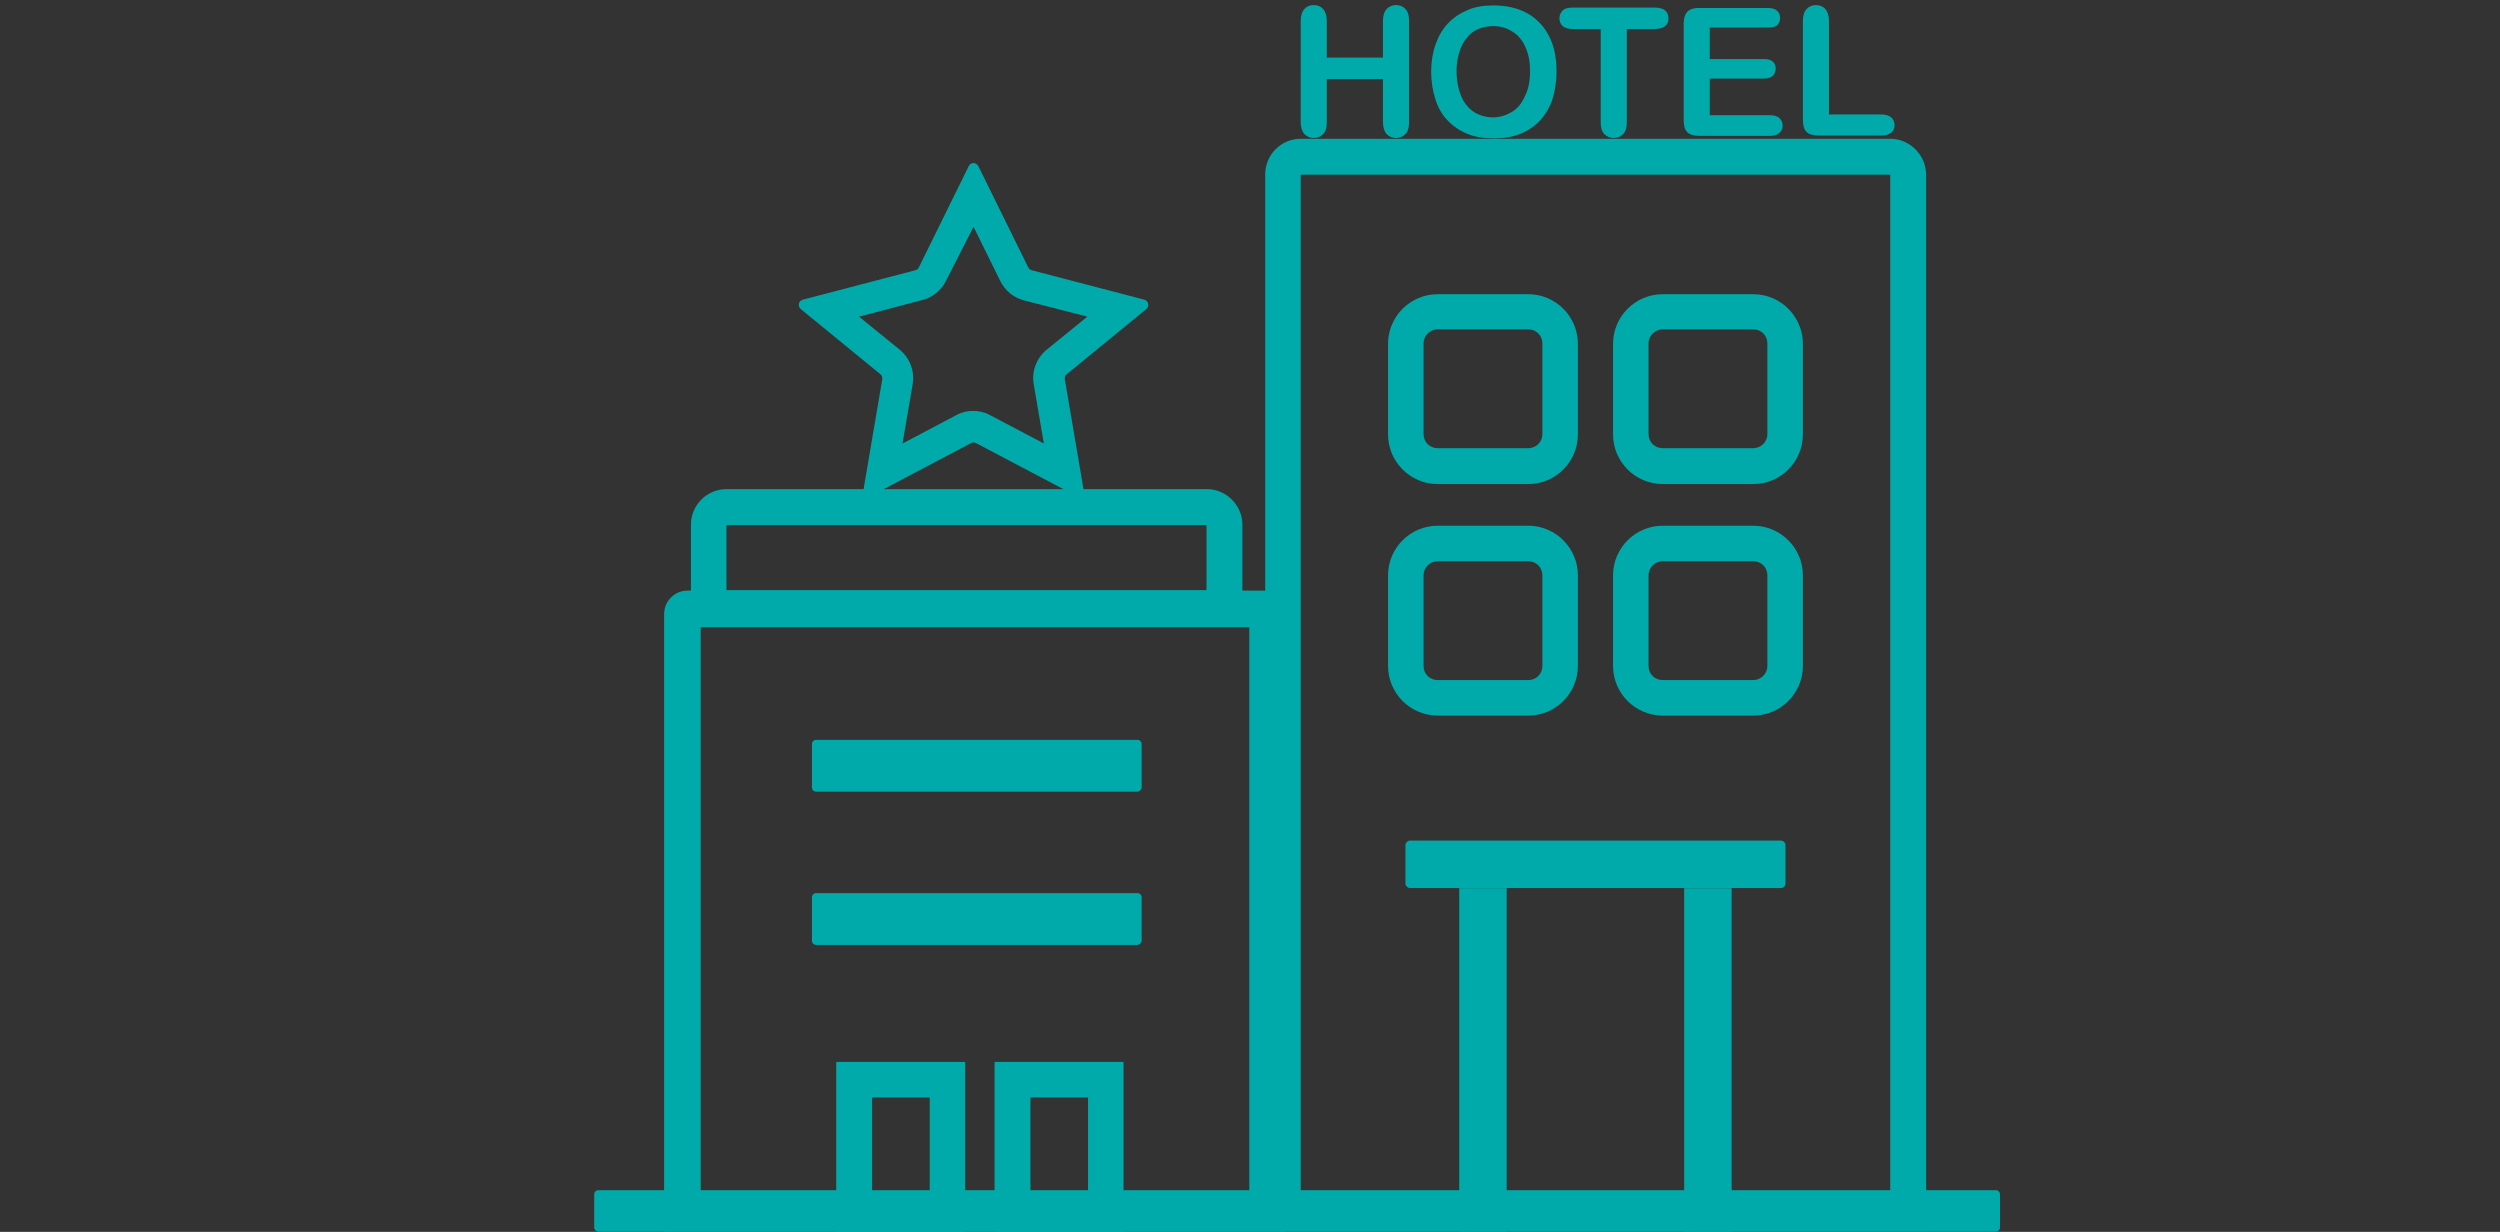 <?xml version="1.0" encoding="utf-8"?>
<!-- Generator: Adobe Illustrator 21.0.0, SVG Export Plug-In . SVG Version: 6.00 Build 0)  -->
<svg version="1.1" id="Layer_1" xmlns="http://www.w3.org/2000/svg" xmlns:xlink="http://www.w3.org/1999/xlink" x="0px" y="0px"
	 viewBox="0 0 690 340" style="enable-background:new 0 0 690 340;" xml:space="preserve">
<rect x="0" y="0" width="690" height="340" fill="#333333" stroke="none"/>
<style type="text/css">
	.st0{fill:none;}
	.st1{fill:#FFFFFF;}
	.st2{fill:#00AAAA;}
</style>
<g>
	<rect x="-336.1" y="18.2" class="st0" width="109.5" height="109.5"/>
	<g>
		<g>
			<path class="st1" d="M-238.6,75.9c-5.6-2.8-11.9-4.3-18.2-4.3h-11.4l-18.2-12.8H-302l12.8,12.8h-13.2l-14.4-12.8h-9.5l6.4,14.3
				l-2.3,0.4v5.4l1,0.7c7.4,5.3,16.1,8.1,25.2,8.1h3.6l-11.7,11.7l1.6,1.1c0.5,0.3,1,0.7,1.4,1.2l0.5,0.5h9.4l20.5-14.4h13.6
				c5.5,0,10.9-1.1,16-3.3l2.3-1c1.5-0.7,2.5-2.1,2.5-3.8C-236.3,78-237.2,76.6-238.6,75.9L-238.6,75.9z M-294.3,62h6.9l13.6,9.6
				h-10.9L-294.3,62z M-321.3,62h3.3l10.8,9.6h-2.2c-1.1,0-2.3,0.1-3.4,0.3l-3.8,0.6L-321.3,62z M-240.1,80.4l-2.3,1
				c-4.7,2-9.6,3-14.7,3h-9l2.7-1.9l-1.9-2.6l-26.9,19h-6.8l16.5-16.5l-2.3-2.3l-4.3,4.3h-6.8c-8.3,0-16.2-2.5-23-7.2v-1l6.7-1.1
				c1-0.2,1.9-0.2,2.9-0.2h52.6c5.8,0,11.6,1.4,16.7,3.9c0.3,0.2,0.5,0.5,0.5,0.8C-239.6,79.9-239.8,80.2-240.1,80.4L-240.1,80.4z
				 M-240.1,80.4"/>
			<rect x="-271.5" y="100" class="st1" width="32.1" height="3.2"/>
			<rect x="-277.9" y="100" class="st1" width="3.2" height="3.2"/>
			<rect x="-309.4" y="38.7" class="st1" width="25.7" height="3.2"/>
			<rect x="-315.8" y="38.7" class="st1" width="3.2" height="3.2"/>
			<rect x="-315.8" y="46.7" class="st1" width="24.1" height="3.2"/>
			<rect x="-322.2" y="46.7" class="st1" width="3.2" height="3.2"/>
		</g>
		<path class="st1" d="M-246.6,80c-0.9,1-5.8,1-6.7,0.1c-0.4-0.4-0.7-0.8-0.4-1.3c0.2-0.5,0.6-0.9,1.2-0.7c1.7,0.6,3.3,0.2,5,0
			c0.7-0.1,1.2,0.2,1.4,0.8C-246.1,79.2-246.3,79.6-246.6,80z"/>
	</g>
</g>
<g>
	<rect x="86.2" y="0.9" class="st0" width="516.6" height="339"/>
	<g>
		<g>
			<path class="st2" d="M421.8,133.6h-25c-7.6,0-13.7-6.2-13.7-13.7v-25c0-7.6,6.2-13.7,13.7-13.7h25c7.6,0,13.7,6.2,13.7,13.7v25
				C435.5,127.4,429.4,133.6,421.8,133.6z M396.8,90.9c-2.1,0-3.9,1.7-3.9,3.9v25c0,2.2,1.7,3.9,3.9,3.9h25c2.2,0,3.9-1.7,3.9-3.9
				v-25c0-2.2-1.7-3.9-3.9-3.9H396.8z"/>
		</g>
		<g>
			<path class="st2" d="M483.9,133.6h-25c-7.6,0-13.7-6.2-13.7-13.7v-25c0-7.6,6.2-13.7,13.7-13.7h25c7.6,0,13.7,6.2,13.7,13.7v25
				C497.6,127.4,491.5,133.6,483.9,133.6z M458.9,90.9c-2.1,0-3.9,1.7-3.9,3.9v25c0,2.2,1.7,3.9,3.9,3.9h25c2.1,0,3.9-1.7,3.9-3.9
				v-25c0-2.2-1.7-3.9-3.9-3.9H458.9z"/>
		</g>
		<g>
			<path class="st2" d="M421.8,197.5h-25c-7.6,0-13.7-6.2-13.7-13.7v-25c0-7.6,6.2-13.7,13.7-13.7h25c7.6,0,13.7,6.2,13.7,13.7v25
				C435.5,191.3,429.4,197.5,421.8,197.5z M396.8,154.9c-2.1,0-3.9,1.7-3.9,3.9v25c0,2.2,1.7,3.9,3.9,3.9h25c2.2,0,3.9-1.7,3.9-3.9
				v-25c0-2.2-1.7-3.9-3.9-3.9H396.8z"/>
		</g>
		<g>
			<path class="st2" d="M483.9,197.5h-25c-7.6,0-13.7-6.2-13.7-13.7v-25c0-7.6,6.2-13.7,13.7-13.7h25c7.6,0,13.7,6.2,13.7,13.7v25
				C497.6,191.3,491.5,197.5,483.9,197.5z M458.9,154.9c-2.1,0-3.9,1.7-3.9,3.9v25c0,2.2,1.7,3.9,3.9,3.9h25c2.1,0,3.9-1.7,3.9-3.9
				v-25c0-2.2-1.7-3.9-3.9-3.9H458.9z"/>
		</g>
		<path class="st2" d="M521.7,48.2C521.7,48.2,521.7,48.2,521.7,48.2C521.7,48.2,521.7,48.2,521.7,48.2l0,281.9H359l0-281.9
			c0,0,0,0,0,0H521.7 M521.7,38.3H359c-5.4,0-9.8,4.4-9.8,9.8v291.7h182.4V48.2C531.6,42.8,527.1,38.3,521.7,38.3L521.7,38.3z"/>
		<path class="st2" d="M491.5,245.1H389.2c-0.7,0-1.3-0.6-1.3-1.3v-10.5c0-0.7,0.6-1.3,1.3-1.3h102.3c0.7,0,1.3,0.6,1.3,1.3v10.5
			C492.8,244.6,492.2,245.1,491.5,245.1z"/>
		<g>
			
				<rect x="424" y="286" transform="matrix(-2.044287e-10 1 -1 -2.044287e-10 763.929 -178.86)" class="st2" width="94.8" height="13.1"/>
			
				<rect x="361.9" y="286" transform="matrix(-2.038531e-10 1 -1 -2.038531e-10 701.845 -116.775)" class="st2" width="94.8" height="13.1"/>
		</g>
		<g>
			<path class="st2" d="M344.8,173.1v156.7H193.4V173.1H344.8 M348.4,163H189.8c-3.6,0-6.5,2.9-6.5,6.5v170.4H355V169.5
				C355,165.9,352,163,348.4,163L348.4,163z"/>
		</g>
		<g>
			<g>
				<g>
					<path class="st2" d="M256.6,302.9v27.2h-15.9v-27.2H256.6 M266.4,293.1h-35.6v46.9h35.6V293.1L266.4,293.1z"/>
				</g>
				<g>
					<path class="st2" d="M300.3,302.9v27.2h-15.9v-27.2H300.3 M310.1,293.1h-35.6v46.9h35.6V293.1L310.1,293.1z"/>
				</g>
			</g>
			<g>
				<path class="st2" d="M333,144.9C333.1,144.9,333.1,144.9,333,144.9C333.1,144.9,333.1,144.9,333,144.9l0,18c0,0,0,0,0,0
					l-132.5,0c0,0,0,0,0,0l0,0l0-18c0,0,0,0,0,0H333 M333.1,135H200.5c-5.4,0-9.8,4.4-9.8,9.8v18c0,5.4,4.4,9.8,9.8,9.8h132.6
					c5.4,0,9.8-4.4,9.8-9.8v-18C342.9,139.5,338.5,135,333.1,135L333.1,135z"/>
			</g>
		</g>
		<g>
			<path class="st2" d="M366.2,5.8v10.1h15.5V5.8c0-1.4,0.3-2.5,1-3.3c0.7-0.7,1.5-1.1,2.6-1.1c1.1,0,2,0.4,2.6,1.1
				c0.7,0.7,1,1.8,1,3.3v27.9c0,1.5-0.3,2.6-1,3.3c-0.7,0.7-1.5,1.1-2.6,1.1c-1.1,0-1.9-0.4-2.6-1.1c-0.6-0.7-1-1.8-1-3.3V21.8
				h-15.5v11.9c0,1.5-0.3,2.6-1,3.3c-0.7,0.7-1.5,1.1-2.6,1.1c-1.1,0-1.9-0.4-2.6-1.1c-0.6-0.7-1-1.8-1-3.3V5.8c0-1.4,0.3-2.5,1-3.3
				c0.6-0.7,1.5-1.1,2.6-1.1c1.1,0,2,0.4,2.6,1.1S366.2,4.3,366.2,5.8z"/>
			<path class="st2" d="M412.1,1.5c3.7,0,6.8,0.7,9.5,2.2c2.6,1.5,4.6,3.6,6,6.4c1.4,2.7,2,6,2,9.7c0,2.7-0.4,5.2-1.1,7.5
				c-0.7,2.2-1.9,4.2-3.3,5.8c-1.5,1.6-3.3,2.9-5.5,3.8c-2.2,0.9-4.6,1.3-7.4,1.3c-2.8,0-5.3-0.4-7.4-1.3c-2.2-0.9-4-2.2-5.5-3.8
				c-1.5-1.6-2.6-3.6-3.3-5.9c-0.7-2.3-1.1-4.8-1.1-7.4c0-2.7,0.4-5.2,1.2-7.5c0.8-2.3,1.9-4.2,3.4-5.8c1.5-1.6,3.3-2.8,5.4-3.7
				C407,1.9,409.4,1.5,412.1,1.5z M422.3,19.7c0-2.6-0.4-4.8-1.3-6.7c-0.8-1.9-2-3.3-3.6-4.3c-1.6-1-3.3-1.5-5.4-1.5
				c-1.4,0-2.8,0.3-4,0.8c-1.2,0.5-2.3,1.3-3.1,2.4c-0.9,1-1.6,2.3-2.1,3.9c-0.5,1.6-0.8,3.4-0.8,5.4c0,2,0.3,3.8,0.8,5.5
				c0.5,1.6,1.2,3,2.1,4c0.9,1.1,2,1.9,3.2,2.4s2.5,0.8,3.9,0.8c1.8,0,3.5-0.5,5.1-1.4s2.8-2.3,3.7-4.3
				C421.8,24.8,422.3,22.5,422.3,19.7z"/>
			<path class="st2" d="M456.8,8H449v25.7c0,1.5-0.3,2.6-1,3.3c-0.7,0.7-1.5,1.1-2.6,1.1c-1.1,0-1.9-0.4-2.6-1.1
				c-0.7-0.7-1-1.8-1-3.3V8H434c-1.2,0-2.1-0.3-2.7-0.8c-0.6-0.5-0.9-1.3-0.9-2.1c0-0.9,0.3-1.6,0.9-2.2s1.5-0.8,2.7-0.8h22.8
				c1.2,0,2.2,0.3,2.8,0.8c0.6,0.5,0.9,1.3,0.9,2.2c0,0.9-0.3,1.6-0.9,2.1C459,7.7,458,8,456.8,8z"/>
			<path class="st2" d="M488.1,7.6h-16.2v8.7h14.9c1.1,0,1.9,0.2,2.5,0.7c0.5,0.5,0.8,1.1,0.8,1.9c0,0.8-0.3,1.5-0.8,2
				c-0.5,0.5-1.4,0.8-2.5,0.8h-14.9v10.1h16.7c1.1,0,2,0.3,2.5,0.8c0.6,0.5,0.9,1.2,0.9,2.1c0,0.8-0.3,1.5-0.9,2
				c-0.6,0.5-1.4,0.8-2.5,0.8h-19.5c-1.6,0-2.7-0.3-3.4-1c-0.7-0.7-1-1.8-1-3.4V6.5c0-1,0.2-1.9,0.5-2.5c0.3-0.7,0.8-1.1,1.4-1.4
				c0.7-0.3,1.5-0.4,2.5-0.4h18.9c1.1,0,2,0.3,2.5,0.8c0.6,0.5,0.8,1.2,0.8,2c0,0.8-0.3,1.5-0.8,2C490.1,7.3,489.2,7.6,488.1,7.6z"
				/>
			<path class="st2" d="M504.8,5.8v25.8h14.5c1.2,0,2,0.3,2.7,0.8c0.6,0.6,0.9,1.3,0.9,2.1c0,0.9-0.3,1.6-0.9,2.1
				c-0.6,0.5-1.5,0.8-2.7,0.8H502c-1.6,0-2.7-0.3-3.4-1c-0.7-0.7-1-1.8-1-3.4V5.8c0-1.4,0.3-2.5,1-3.3c0.7-0.7,1.5-1.1,2.6-1.1
				c1.1,0,2,0.4,2.6,1.1S504.8,4.3,504.8,5.8z"/>
		</g>
		<path class="st2" d="M165.1,328.5h385.8c0.6,0,1.1,0.5,1.1,1.1v9.2c0,0.6-0.5,1.1-1.1,1.1H165.1c-0.6,0-1.1-0.5-1.1-1.1v-9.2
			C164,329,164.5,328.5,165.1,328.5z"/>
		<path class="st2" d="M313.9,218.5h-88.6c-0.7,0-1.2-0.5-1.2-1.2v-11.9c0-0.7,0.5-1.2,1.2-1.2h88.6c0.7,0,1.2,0.5,1.2,1.2v11.9
			C315.1,217.9,314.5,218.5,313.9,218.5z"/>
		<path class="st2" d="M313.9,260.8h-88.6c-0.7,0-1.2-0.5-1.2-1.2v-11.9c0-0.7,0.5-1.2,1.2-1.2h88.6c0.7,0,1.2,0.5,1.2,1.2v11.9
			C315.1,260.2,314.5,260.8,313.9,260.8z"/>
		<path class="st2" d="M268.7,62.6l7.4,15c1.3,2.6,3.7,4.6,6.5,5.3l17.5,4.5l-11.2,9.1c-2.8,2.3-4.2,5.9-3.6,9.5l2.8,16.4l-14.8-7.8
			c-1.4-0.8-3.1-1.2-4.7-1.2c-1.6,0-3.3,0.4-4.7,1.2l-14.8,7.8l2.8-16.4c0.6-3.6-0.8-7.2-3.6-9.5l-11.2-9.1l17.5-4.6
			c2.8-0.7,5.2-2.7,6.5-5.3L268.7,62.6 M268.7,45c-0.5,0-1.1,0.3-1.3,0.8l-13.8,28c-0.2,0.4-0.5,0.7-1,0.8l-31,8.1
			c-1.2,0.3-1.5,1.8-0.6,2.6l22,18c0.4,0.3,0.6,0.9,0.5,1.4l-5.2,30.6c-0.2,1,0.6,1.7,1.5,1.7c0.2,0,0.5-0.1,0.7-0.2l27.5-14.5
			c0.2-0.1,0.5-0.2,0.7-0.2c0.2,0,0.5,0.1,0.7,0.2l27.5,14.5c0.2,0.1,0.5,0.2,0.7,0.2c0.9,0,1.6-0.8,1.5-1.7l-5.2-30.6
			c-0.1-0.5,0.1-1.1,0.5-1.4l22-18c0.9-0.8,0.6-2.3-0.6-2.6l-31-8.1c-0.4-0.1-0.8-0.4-1-0.8l-13.8-28C269.7,45.3,269.2,45,268.7,45
			L268.7,45z"/>
	</g>
</g>
</svg>
